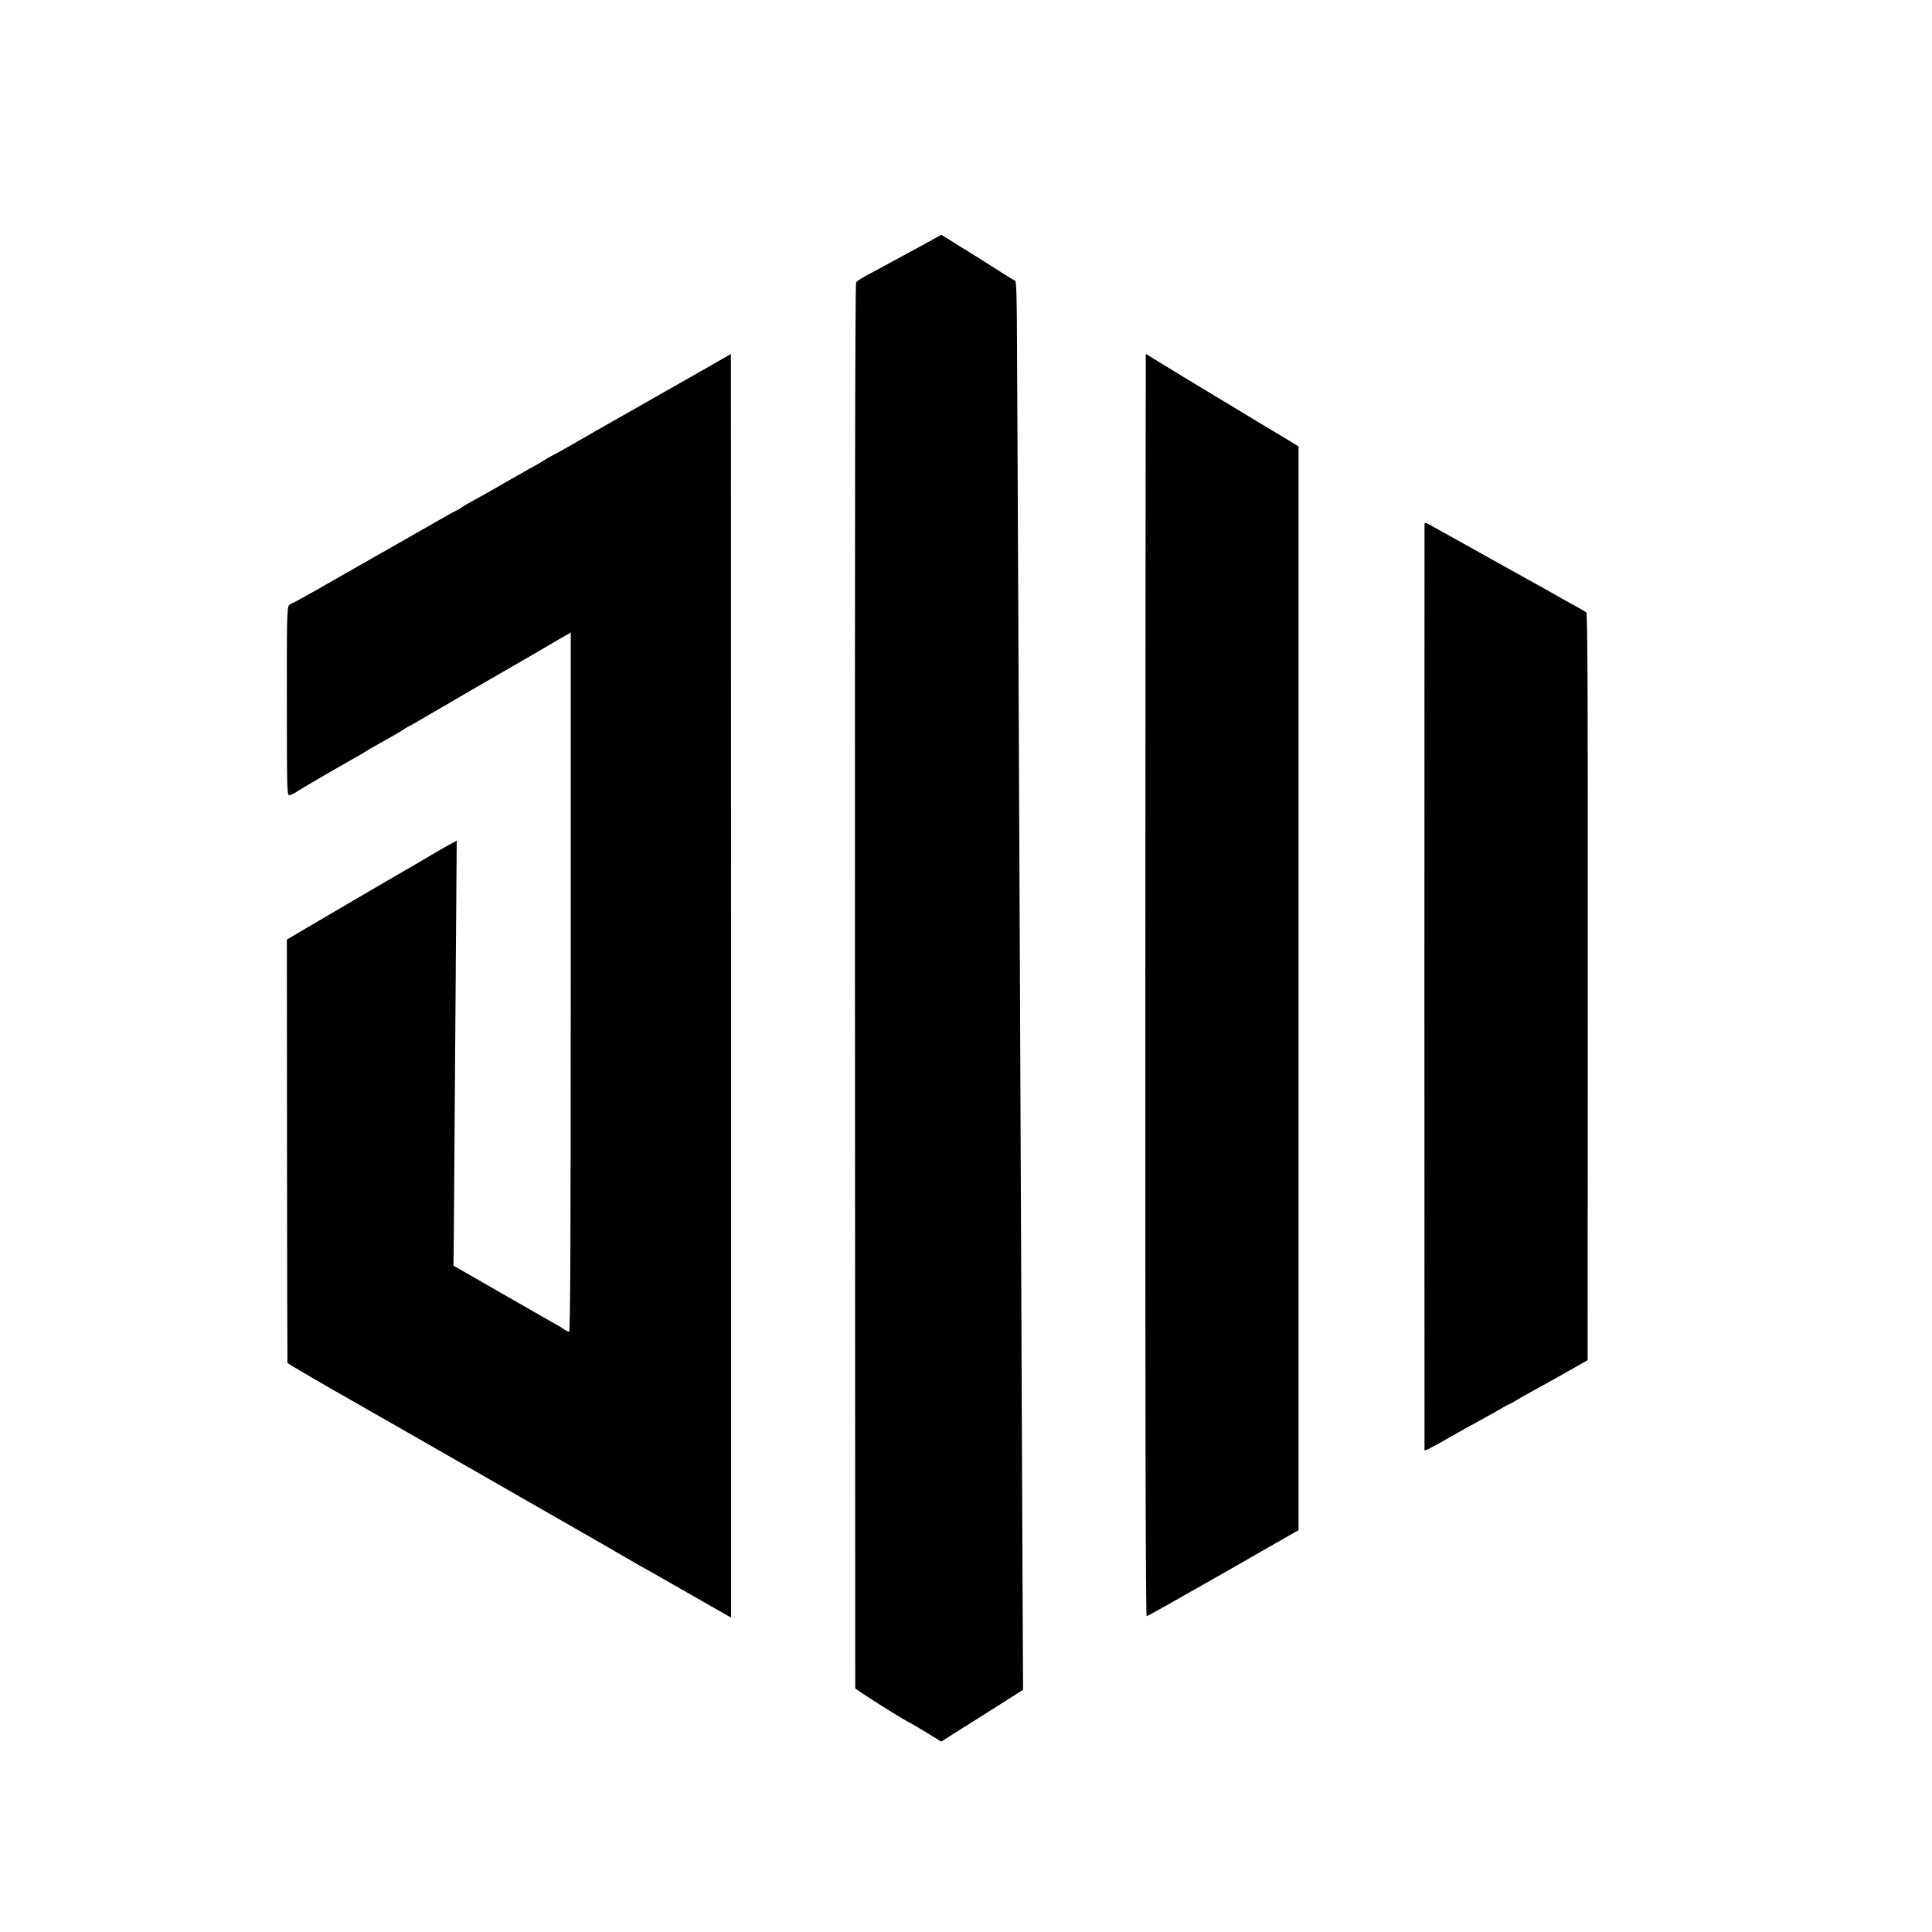 <?xml version="1.0" standalone="no"?>
<!DOCTYPE svg PUBLIC "-//W3C//DTD SVG 20010904//EN"
 "http://www.w3.org/TR/2001/REC-SVG-20010904/DTD/svg10.dtd">
<svg version="1.0" xmlns="http://www.w3.org/2000/svg"
 width="1310pt" height="1310pt" viewBox="0 0 1310 1310"
 preserveAspectRatio="xMidYMid meet">
<g transform="translate(0,1310) scale(0.1,-0.1)"
fill="#000000" stroke="none">
<path d="M6219 11418 c-90 -49 -202 -110 -249 -135 -47 -26 -101 -55 -120 -65
-19 -11 -39 -25 -45 -32 -7 -9 -9 -1610 -8 -4767 1 -2615 2 -4759 2 -4766 1
-9 340 -223 383 -241 5 -2 51 -30 104 -62 l96 -59 74 47 c41 26 92 58 114 72
22 14 114 71 203 128 l164 104 -3 601 c-6 1462 -16 3629 -19 4382 -2 451 -6
1459 -10 2240 -4 781 -7 1624 -9 1874 -1 340 -4 455 -13 458 -11 4 -79 46
-238 148 -27 17 -98 61 -156 97 l-106 66 -164 -90z"/>
<path d="M4810 10616 c-80 -45 -280 -159 -445 -253 -354 -201 -336 -191 -494
-282 -68 -39 -126 -71 -128 -71 -2 0 -20 -11 -41 -23 -35 -23 -73 -44 -179
-103 -27 -15 -88 -50 -138 -79 -49 -29 -121 -69 -160 -90 -38 -21 -82 -46 -97
-57 -14 -10 -28 -18 -30 -18 -3 0 -61 -32 -129 -71 -68 -39 -140 -80 -159 -91
-297 -169 -526 -299 -658 -375 -90 -51 -167 -93 -171 -93 -5 0 -15 -8 -23 -17
-12 -16 -14 -109 -13 -653 0 -615 1 -635 19 -632 10 2 31 12 45 22 23 16 261
155 391 228 25 14 61 35 80 47 33 21 61 36 175 100 28 15 61 35 75 45 14 9 32
20 40 24 8 4 24 12 35 19 11 7 82 48 158 92 76 44 153 88 170 99 18 10 149 86
292 169 143 82 280 162 305 177 25 15 66 39 93 54 l47 27 0 -2371 c0 -1711 -3
-2370 -11 -2370 -6 0 -23 8 -37 18 -15 11 -52 33 -82 49 -30 17 -174 99 -320
183 -146 84 -283 163 -305 175 l-40 23 2 193 c3 466 14 1967 17 2312 l3 377
-66 -36 c-36 -20 -86 -49 -111 -64 -25 -15 -112 -67 -195 -114 -82 -48 -157
-91 -165 -96 -8 -5 -114 -66 -234 -137 -120 -70 -238 -139 -261 -153 -23 -14
-59 -35 -81 -48 l-39 -23 1 -1432 c1 -788 2 -1435 3 -1438 1 -5 298 -178 436
-255 11 -6 47 -27 80 -46 33 -19 80 -47 105 -60 43 -25 854 -488 1420 -813
151 -87 289 -166 305 -176 17 -10 37 -22 45 -26 8 -4 132 -74 275 -156 143
-82 278 -159 301 -172 l41 -23 0 4284 c0 2356 -1 4284 -1 4284 -1 0 -66 -38
-146 -84z"/>
<path d="M7769 10694 c-1 -5 -2 -1932 -3 -4281 -1 -2844 2 -4273 9 -4272 5 0
240 132 520 292 l510 292 0 3674 0 3674 -130 79 c-71 43 -139 83 -150 90 -229
137 -733 443 -742 450 -7 6 -14 7 -14 2z"/>
<path d="M9659 9548 c-1 -17 -1 -6270 0 -6281 1 -7 48 17 181 93 64 37 104 59
230 128 36 20 87 48 113 64 26 15 50 28 53 28 2 0 21 10 42 23 20 13 71 42
112 64 41 22 143 79 225 125 l150 85 1 2531 c1 1884 -1 2534 -10 2540 -6 5
-47 28 -91 52 -44 24 -84 46 -90 50 -8 6 -122 69 -510 285 -27 15 -84 47 -125
70 -41 23 -102 57 -135 75 -33 18 -79 44 -102 57 -31 18 -43 21 -44 11z"/>
</g>
</svg>
